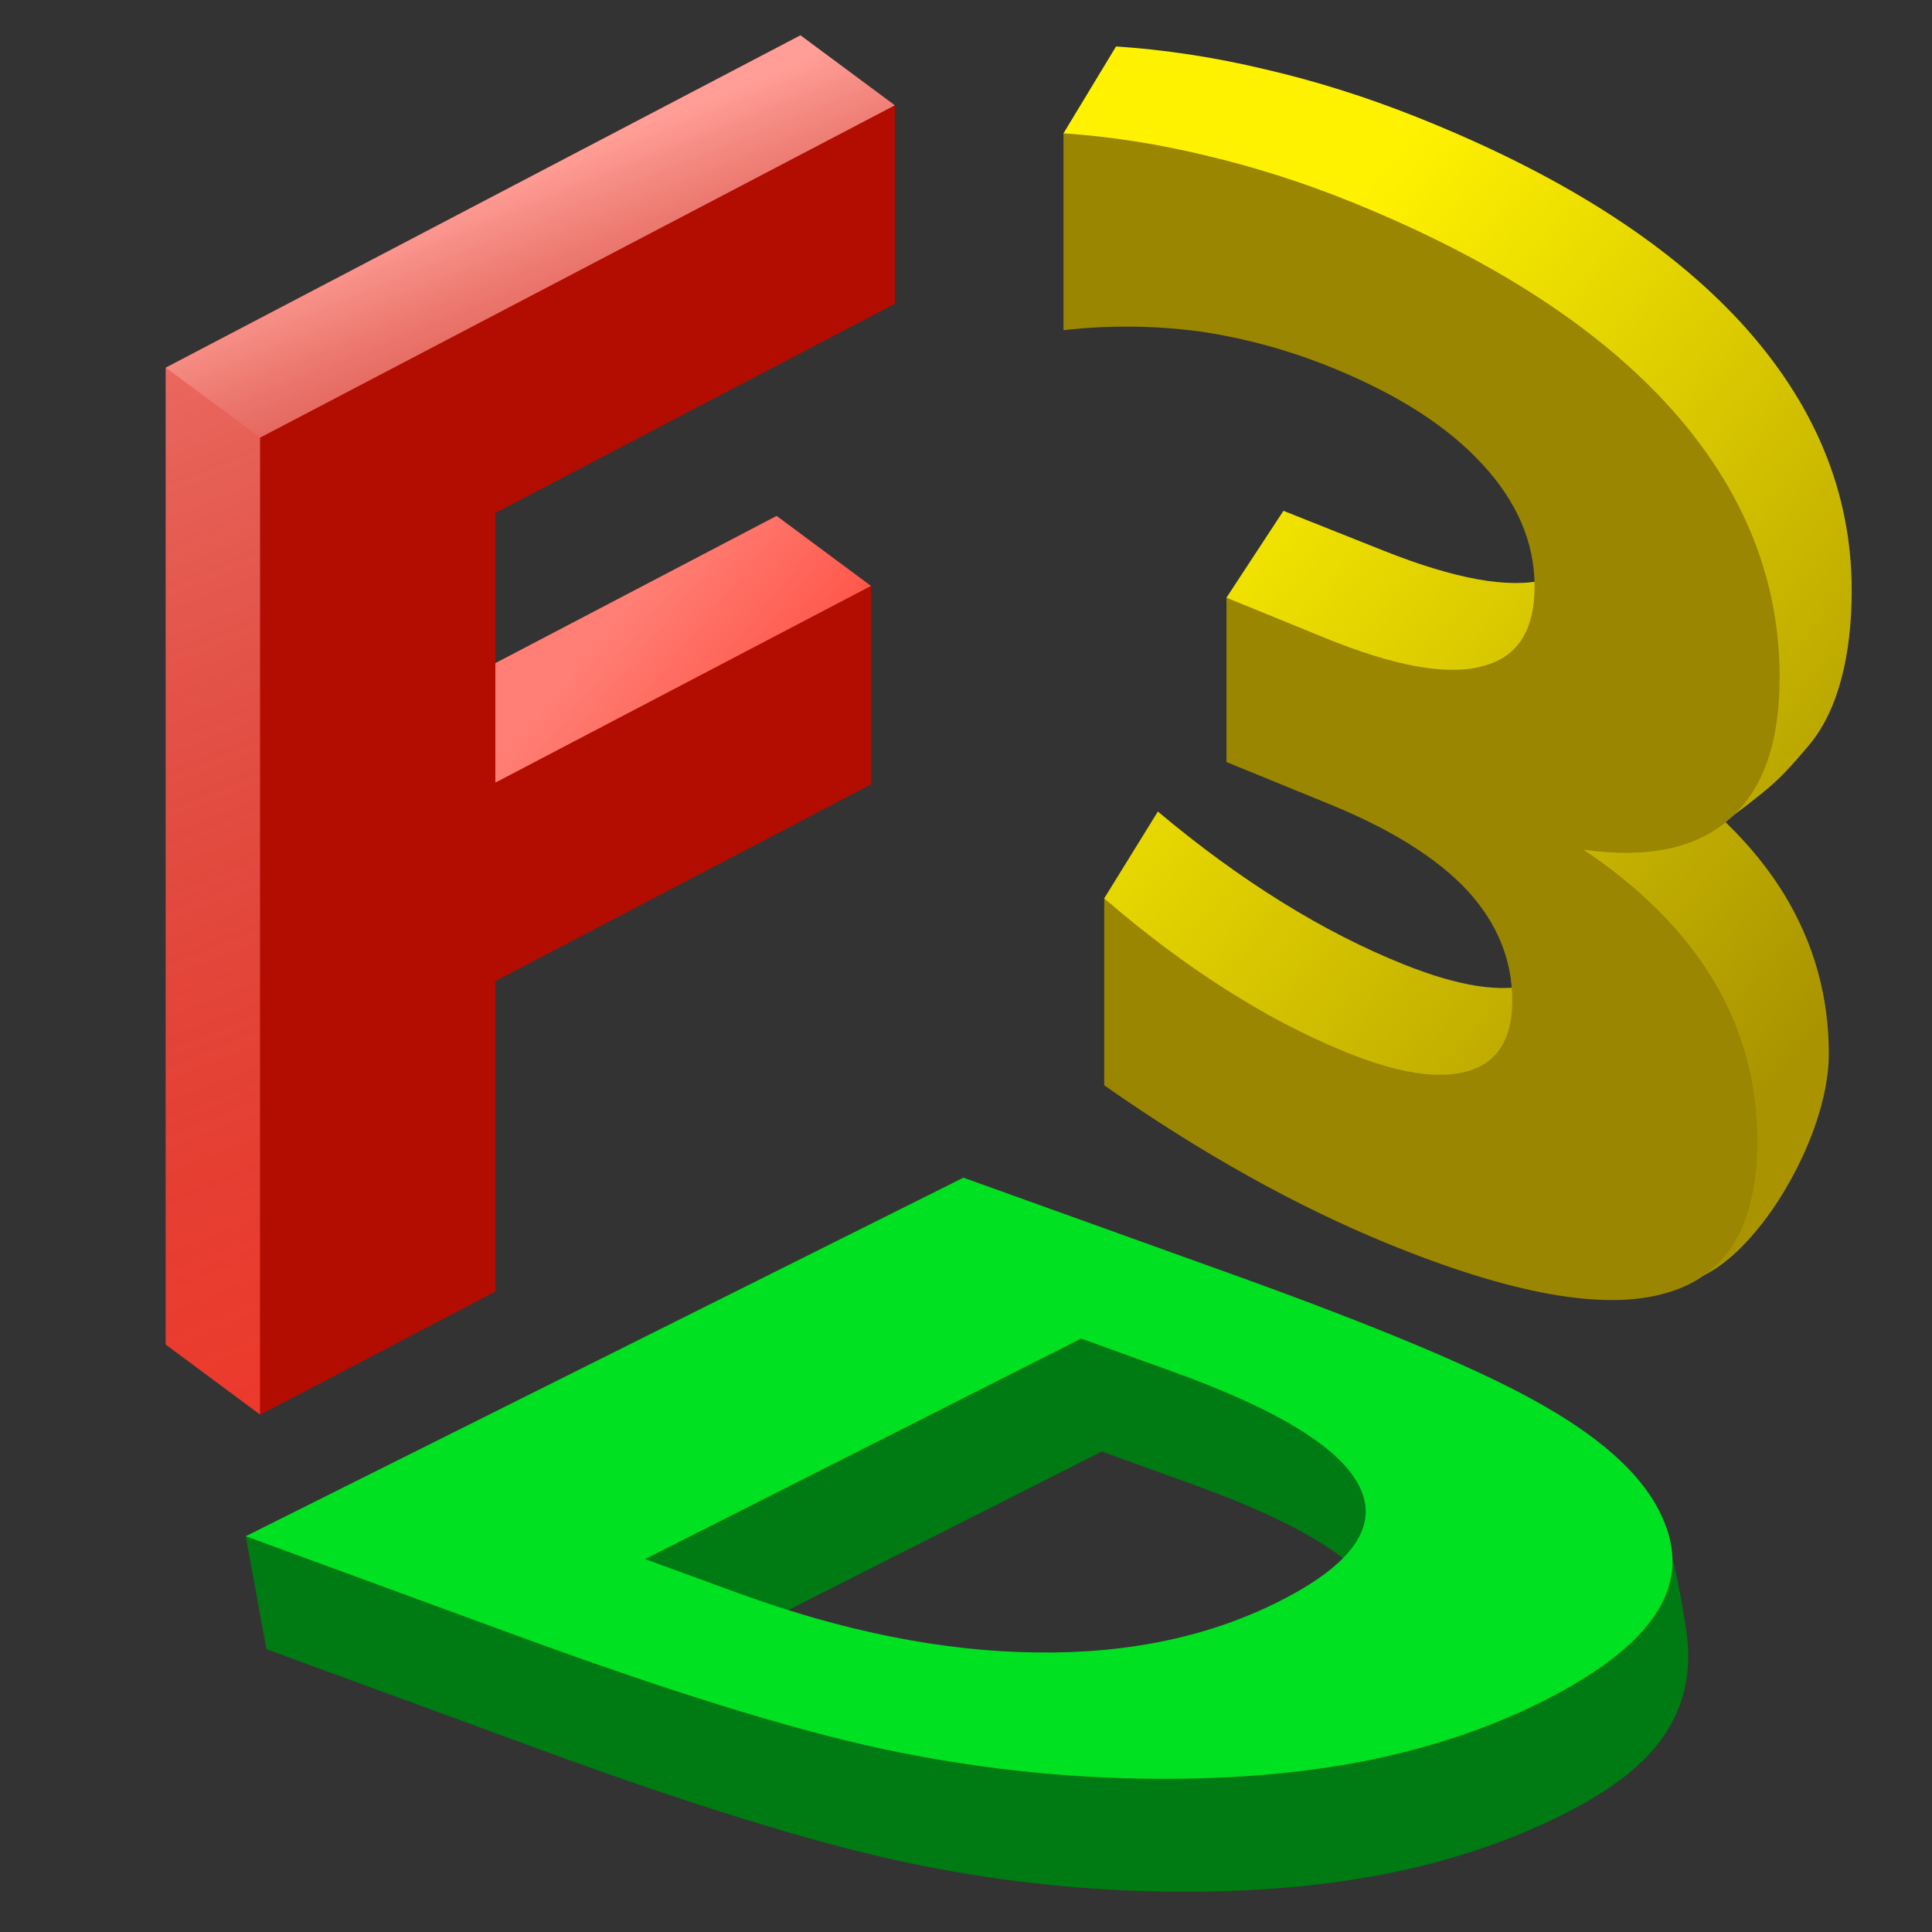 <svg width="48" version="1.1" xmlns="http://www.w3.org/2000/svg" height="48" xmlns:xlink="http://www.w3.org/1999/xlink">
<rect width="100%" height="100%" fill="#333333" stroke="none"/>
<defs id="defs21">
<linearGradient id="linearGradient4450">
<stop offset="0" style="stop-color:#fff200" id="stop7"/>
<stop offset="1" style="stop-color:#a99400" id="stop9"/>
</linearGradient>
<linearGradient id="linearGradient4493">
<stop offset="0" style="stop-color:#fff" id="stop2"/>
<stop offset="1" style="stop-opacity:0" id="stop4"/>
</linearGradient>
<linearGradient id="linearGradient4506">
<stop offset="0" style="stop-color:#fff" id="stop12"/>
<stop offset="1" style="stop-color:#fff;stop-opacity:0" id="stop14"/>
</linearGradient>
<linearGradient xlink:href="#linearGradient4493" id="linearGradient5760" y1="2.617" x1="17.338" y2="14.659" gradientUnits="userSpaceOnUse" x2="22.233"/>
<linearGradient xlink:href="#linearGradient4493" id="linearGradient1950" y1="-3.318" x1="5.243" y2="38.803" x2="21.957" gradientUnits="userSpaceOnUse"/>
<linearGradient gradientTransform="matrix(0.939,0,0,1.139,1.903,-1147.129)" xlink:href="#linearGradient4450" id="linearGradient4456" y1="1020.314" x1="24.86" y2="1035.671" x2="39.911" gradientUnits="userSpaceOnUse"/>
<linearGradient xlink:href="#linearGradient4506" id="linearGradient1958" y1="14.647" x1="15.801" y2="19.445" x2="21.641" gradientUnits="userSpaceOnUse"/>
</defs>
<path style="fill:#007a12" id="path23" d="m 27.373,36.063 -10.833,5.479 2.299,.84 c 2.627,0.96 5.103,1.454 7.419,1.48 2.327,0.033 4.371,-0.409 6.13,-1.317 1.744,-0.9 2.377,-1.833 1.904,-2.798 -0.471,-0.962 -2.018,-1.915 -4.637,-2.86 l -2.283,-.824 m -2.923,-3.997 6.674,2.399 c 3.744,1.346 7.597,1.79 9.056,2.645 1.045,0.661 1.251,0.458 1.707,3.337 0.383,2.412 -1.218,3.667 -2.832,4.518 -1.323,0.698 -2.802,1.211 -4.425,1.55 -1.619,0.336 -3.421,0.497 -5.406,0.484 -2.275,-0.013 -4.552,-0.264 -6.83,-0.752 -2.268,-0.491 -5.277,-1.425 -9.022,-2.798 l -6.753,-2.476 -.513,-2.807 18.343,-6.099"/>
<path style="fill:url(#linearGradient4456)" id="path25" d="m 42.488,20.687 c 1.578,-1.164 1.687,-1.274 2.434,-2.146 0.737,-0.861 1.083,-2.235 1.083,-3.871 0,-2.438 -0.921,-4.66 -2.762,-6.666 C 41.402,6.008 38.716,4.308 35.185,2.903 33.939,2.407 32.688,2.013 31.432,1.722 30.186,1.424 28.951,1.235 27.728,1.154 l -1.306,2.158 1.306,2.734 c 1.17,-0.128 2.329,-0.116 3.477,0.032 1.159,0.165 2.296,0.469 3.412,0.913 1.657,0.66 2.924,1.455 3.802,2.386 0.888,0.935 1.332,1.947 1.332,3.034 0,1.12 -0.455,1.784 -1.365,1.993 -0.899,0.224 -2.231,-0.016 -3.997,-0.717 l -2.502,-0.996 -1.416,2.158 1.416,1.927 2.632,1.048 c 1.571,0.625 2.74,1.337 3.509,2.137 0.769,0.811 1.154,1.727 1.154,2.748 0,0.944 -0.374,1.526 -1.121,1.744 -0.747,0.219 -1.803,0.059 -3.168,-0.486 -1.007,-0.401 -2.025,-0.921 -3.055,-1.561 -1.029,-0.64 -2.053,-1.388 -3.071,-2.243 l -1.334,2.158 1.334,2.487 c 1.235,0.842 2.459,1.593 3.672,2.252 1.213,0.658 2.404,1.22 3.574,1.686 3.152,1.254 4.422,3.502 5.982,3.068 1.571,-0.418 3.441,-3.519 3.442,-5.627 0,-1.439 -0.374,-2.768 -1.121,-3.987 -0.747,-1.209 -1.852,-2.291 -3.314,-3.246"/>
<path style="fill:#9a8600" id="path27" d="m 39.343,21.11 c 1.592,0.223 2.799,-0.031 3.622,-0.759 0.833,-0.714 1.249,-1.888 1.249,-3.524 0,-2.438 -0.896,-4.66 -2.689,-6.666 C 39.733,8.165 37.119,6.465 33.681,5.06 32.469,4.564 31.251,4.171 30.028,3.88 28.815,3.582 27.613,3.393 26.422,3.312 v 4.891 c 1.139,-0.128 2.267,-0.116 3.385,0.032 1.128,0.165 2.235,0.469 3.321,0.913 1.613,0.66 2.847,1.454 3.701,2.386 0.865,0.935 1.297,1.947 1.297,3.034 0,1.12 -0.443,1.784 -1.329,1.993 -0.875,0.224 -2.172,-0.015 -3.891,-0.717 l -2.435,-0.995 0,4.084 2.562,1.047 c 1.529,0.625 2.668,1.338 3.416,2.138 0.749,0.811 1.123,1.727 1.123,2.748 0,0.945 -0.364,1.526 -1.091,1.744 -0.727,0.219 -1.756,0.058 -3.084,-0.486 -0.981,-0.401 -1.972,-0.921 -2.974,-1.561 -1.002,-0.64 -1.998,-1.387 -2.989,-2.243 l 0,4.644 c 1.202,0.843 2.393,1.593 3.574,2.252 1.181,0.659 2.341,1.22 3.48,1.686 3.068,1.254 5.362,1.664 6.88,1.231 1.529,-0.418 2.293,-1.681 2.293,-3.789 0,-1.438 -0.364,-2.768 -1.091,-3.987 -0.727,-1.209 -1.803,-2.291 -3.226,-3.246"/>
<path style="fill:#00e122" id="path29" d="m 26.86,33.256 -10.833,5.479 2.299,.84 c 2.627,0.96 5.103,1.453 7.419,1.48 2.327,0.033 4.371,-0.409 6.13,-1.317 1.744,-0.9 2.377,-1.833 1.904,-2.798 -0.471,-0.962 -2.018,-1.915 -4.637,-2.861 l -2.283,-.823 m -2.923,-3.997 6.674,2.399 c 3.744,1.346 6.349,2.448 7.808,3.304 1.482,0.858 2.437,1.758 2.865,2.701 0.389,0.829 0.357,1.615 -0.098,2.356 -0.456,0.744 -1.337,1.457 -2.644,2.14 -1.326,0.694 -2.802,1.21 -4.425,1.55 -1.619,0.336 -3.421,0.497 -5.406,0.484 -2.275,-0.013 -4.552,-0.264 -6.83,-0.752 -2.268,-0.491 -5.277,-1.425 -9.022,-2.798 l -6.753,-2.476 17.829,-8.907"/>
<path style="fill:#ff3b2c" id="path31" d="m 4.117,9.134 15.77,-8.257 2.345,1.74 -12.272,8.383 v 6.705 l 9.334,-4.887 2.345,1.74 -11.68,8.073 -3.498,12.513 -2.345,-1.74 Z "/>
<g style="fill:#b20d00">
<path id="path33" d="m 6.463,10.874 15.77,-8.257 v 4.926 l -9.926,5.197 v 6.705 l 9.334,-4.887 v 4.926 l -9.334,4.887 v 7.714 l -5.843,3.059 z "/>
<path id="path37" d="M 6.463,10.874 22.233,2.617 v 4.926 l -9.926,5.197 v 6.705 l 9.334,-4.887 v 4.926 l -9.334,4.887 v 7.714 l -5.843,3.059 z"/>
</g>
<path style="opacity:.35;fill:url(#linearGradient1958)" id="path41" d="m 19.295,12.818 -6.988,3.658 v 2.969 l 9.334,-4.887 z "/>
<path style="opacity:.45;fill:url(#linearGradient1950)" id="path43" d="m 4.117,9.135 v 24.27 l 2.346,1.74 v -24.271 Z "/>
<path style="opacity:.5;fill:url(#linearGradient5760)" id="path45" d="m 19.887,.877 -15.77,8.258 2.346,1.738 15.77,-8.256 Z "/>
</svg>
